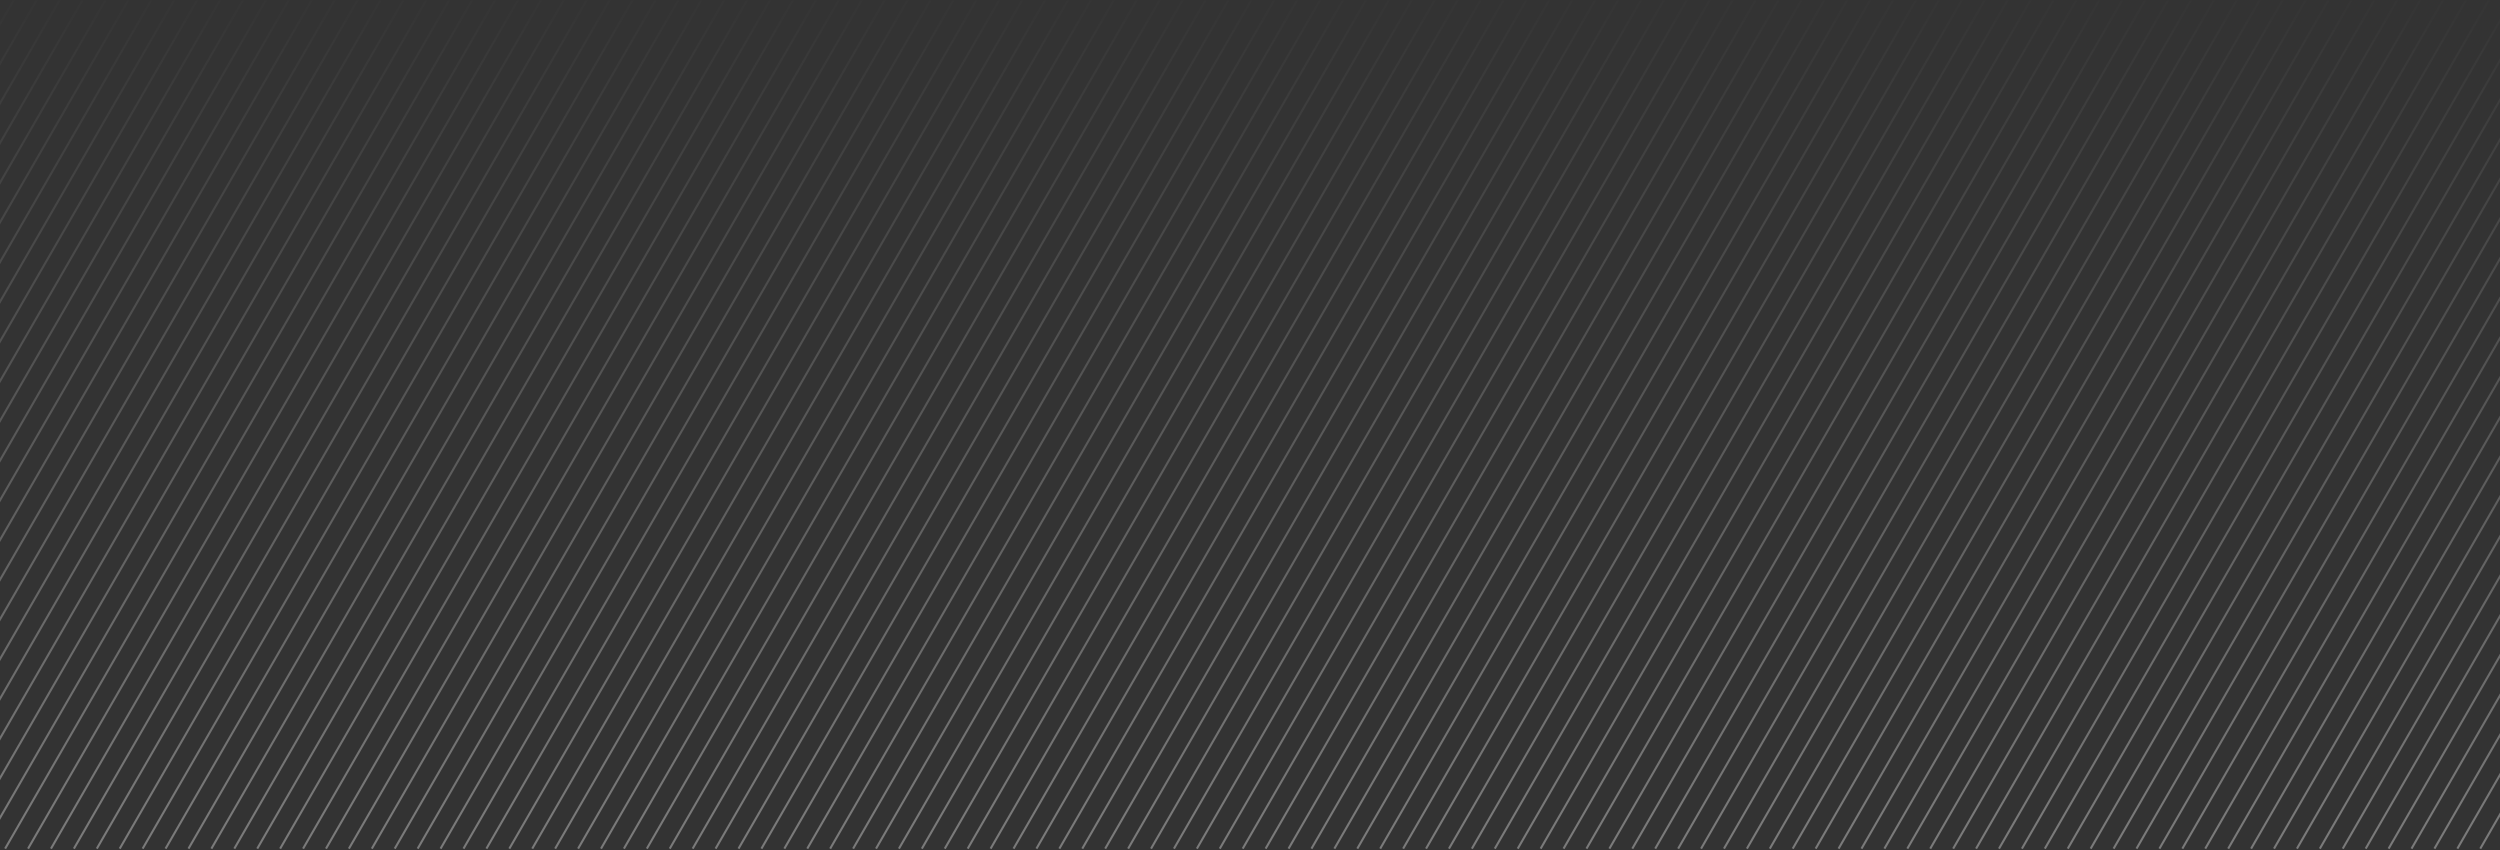 <svg height="408" viewBox="0 0 1200 408" width="1200" xmlns="http://www.w3.org/2000/svg" xmlns:xlink="http://www.w3.org/1999/xlink"><rect x="0" y="0" width="1200" height="408" fill="#333333" stroke="none"/><linearGradient id="a" x1="50%" x2="50%" y1="98.663%" y2="0%"><stop offset="0" stop-color="#fff"/><stop offset="1" stop-color="#fff" stop-opacity="0"/></linearGradient><path d="m-375.317-5.317-238 412.228m249-412.228-238 412.228m249-412.228-238 412.228m249-412.228-238 412.228m249-412.228-238 412.228m249-412.228-238 412.228m249-412.228-238 412.228m249-412.228-238 412.228m249-412.228-238 412.228m249-412.228-238 412.228m249-412.228-238 412.228m249-412.228-238 412.228m249-412.228-238 412.228m249-412.228-238 412.228m249-412.228-238 412.228m249-412.228-238 412.228m249-412.228-238 412.228m249-412.228-238 412.228m249-412.228-238 412.228m249-412.228-238 412.228m249-412.228-238 412.228m249-412.228-238 412.228m249-412.228-238 412.228m249-412.228-238 412.228m249-412.228-238 412.228m249-412.228-238 412.228m249-412.228-238 412.228m249-412.228-238 412.228m249-412.228-238 412.228m249-412.228-238 412.228m249-412.228-238 412.228m249-412.228-238 412.228m249-412.228-238 412.228m249-412.228-238 412.228m249-412.228-238 412.228m249-412.228-238 412.228m249-412.228-238 412.228m249-412.228-238 412.228m249-412.228-238 412.228m249-412.228-238 412.228m249-412.228-238 412.228m249-412.228-238 412.228m249-412.228-238 412.228m249-412.228-238 412.228m249-412.228-238 412.228m249-412.228-238 412.228m249-412.228-238 412.228m249-412.228-238 412.228m249-412.228-238 412.228m249-412.228-238 412.228m249-412.228-238 412.228m249-412.228-238 412.228m249-412.228-238 412.228m249-412.228-238 412.228m249-412.228-238 412.228m249-412.228-238 412.228m249-412.228-238 412.228m249-412.228-238 412.228m249-412.228-238 412.228m249-412.228-238 412.228m249-412.228-238 412.228m249-412.228-238 412.228m249-412.228-238 412.228m249-412.228-238 412.228m249-412.228-238 412.228m249-412.228-238 412.228m249-412.228-238 412.228m249-412.228-238 412.228m249-412.228-238 412.228m249-412.228-238 412.228m249-412.228-238 412.228m249-412.228-238 412.228m249-412.228-238 412.228m249-412.228-238 412.228m249-412.228-238 412.228m249-412.228-238 412.228m249-412.228-238 412.228m249-412.228-238 412.228m249-412.228-238 412.228m249-412.228-238 412.228m249-412.228-238 412.228m249-412.228-238 412.228m249-412.228-238 412.228m249-412.228-238 412.228m249-412.228-238 412.228m249-412.228-238 412.228m249-412.228-238 412.228m249-412.228-238 412.228m249-412.228-238 412.228m249-412.228-238 412.228m249-412.228-238 412.228m249-412.228-238 412.228m249-412.228-238 412.228m249-412.228-238 412.228m249-412.228-238 412.228m249-412.228-238 412.228m249-412.228-238 412.228m249-412.228-238 412.228m249-412.228-238 412.228m249-412.228-238 412.228m249-412.228-238 412.228m249-412.228-238 412.228m249-412.228-238 412.228m249-412.228-238 412.228m249-412.228-238 412.228m249-412.228-238 412.228m249-412.228-238 412.228m249-412.228-238 412.228m249-412.228-238 412.228m249-412.228-238 412.228m249-412.228-238 412.228m249-412.228-238 412.228m249-412.228-238 412.228m249-412.228-238 412.228m249-412.228-238 412.228m249-412.228-238 412.228m249-412.228-238 412.228m249-412.228-238 412.228m249-412.228-238 412.228m249-412.228-238 412.228m249-412.228-238 412.228m249-412.228-238 412.228m249-412.228-238 412.228m249-412.228-238 412.228m249-412.228-238 412.228m249-412.228-238 412.228m249-412.228-238 412.228m249-412.228-238 412.228m249-412.228-238 412.228m249-412.228-238 412.228m249-412.228-238 412.228m249-412.228-238 412.228m249-412.228-238 412.228m249-412.228-238 412.228m249-412.228-238 412.228m249-412.228-238 412.228m249-412.228-238 412.228m249-412.228-238 412.228m249-412.228-238 412.228m249-412.228-238 412.228m249-412.228-238 412.228m249-412.228-238 412.228m249-412.228-238 412.228m249-412.228-238 412.228m249-412.228-238 412.228m249-412.228-238 412.228m249-412.228-238 412.228m249-412.228-238 412.228m249-412.228-238 412.228m249-412.228-238 412.228m249-412.228-238 412.228m249-412.228-238 412.228m249-412.228-238 412.228m249-412.228-238 412.228m249-412.228-238 412.228m249-412.228-238 412.228m249-412.228-238 412.228m249-412.228-238 412.228m249-412.228-238 412.228m249-412.228-238 412.228m249-412.228-238 412.228m249-412.228-238 412.228m249-412.228-238 412.228m249-412.228-238 412.228m249-412.228-238 412.228m249-412.228-238 412.228m249-412.228-238 412.228m249-412.228-238 412.228m249-412.228-238 412.228m249-412.228-238 412.228m249-412.228-238 412.228m249-412.228-238 412.228m249-412.228-238 412.228m249-412.228-238 412.228m249-412.228-238 412.228m249-412.228-238 412.228m249-412.228-238 412.228m249-412.228-238 412.228m249-412.228-238 412.228m249-412.228-238 412.228m249-412.228-238 412.228m249-412.228-238 412.228m249-412.228-238 412.228m249-412.228-238 412.228m249-412.228-238 412.228m249-412.228-238 412.228m249-412.228-238 412.228m249-412.228-238 412.228m249-412.228-238 412.228m249-412.228-238 412.228m249-412.228-238 412.228m249-412.228-238 412.228m249-412.228-238 412.228m249-412.228-238 412.228m249-412.228-238 412.228m249-412.228-238 412.228m249-412.228-238 412.228m249-412.228-238 412.228m249-412.228-238 412.228m249-412.228-238 412.228" fill="none" opacity=".35" stroke="url(#a)" stroke-linecap="square"/></svg>